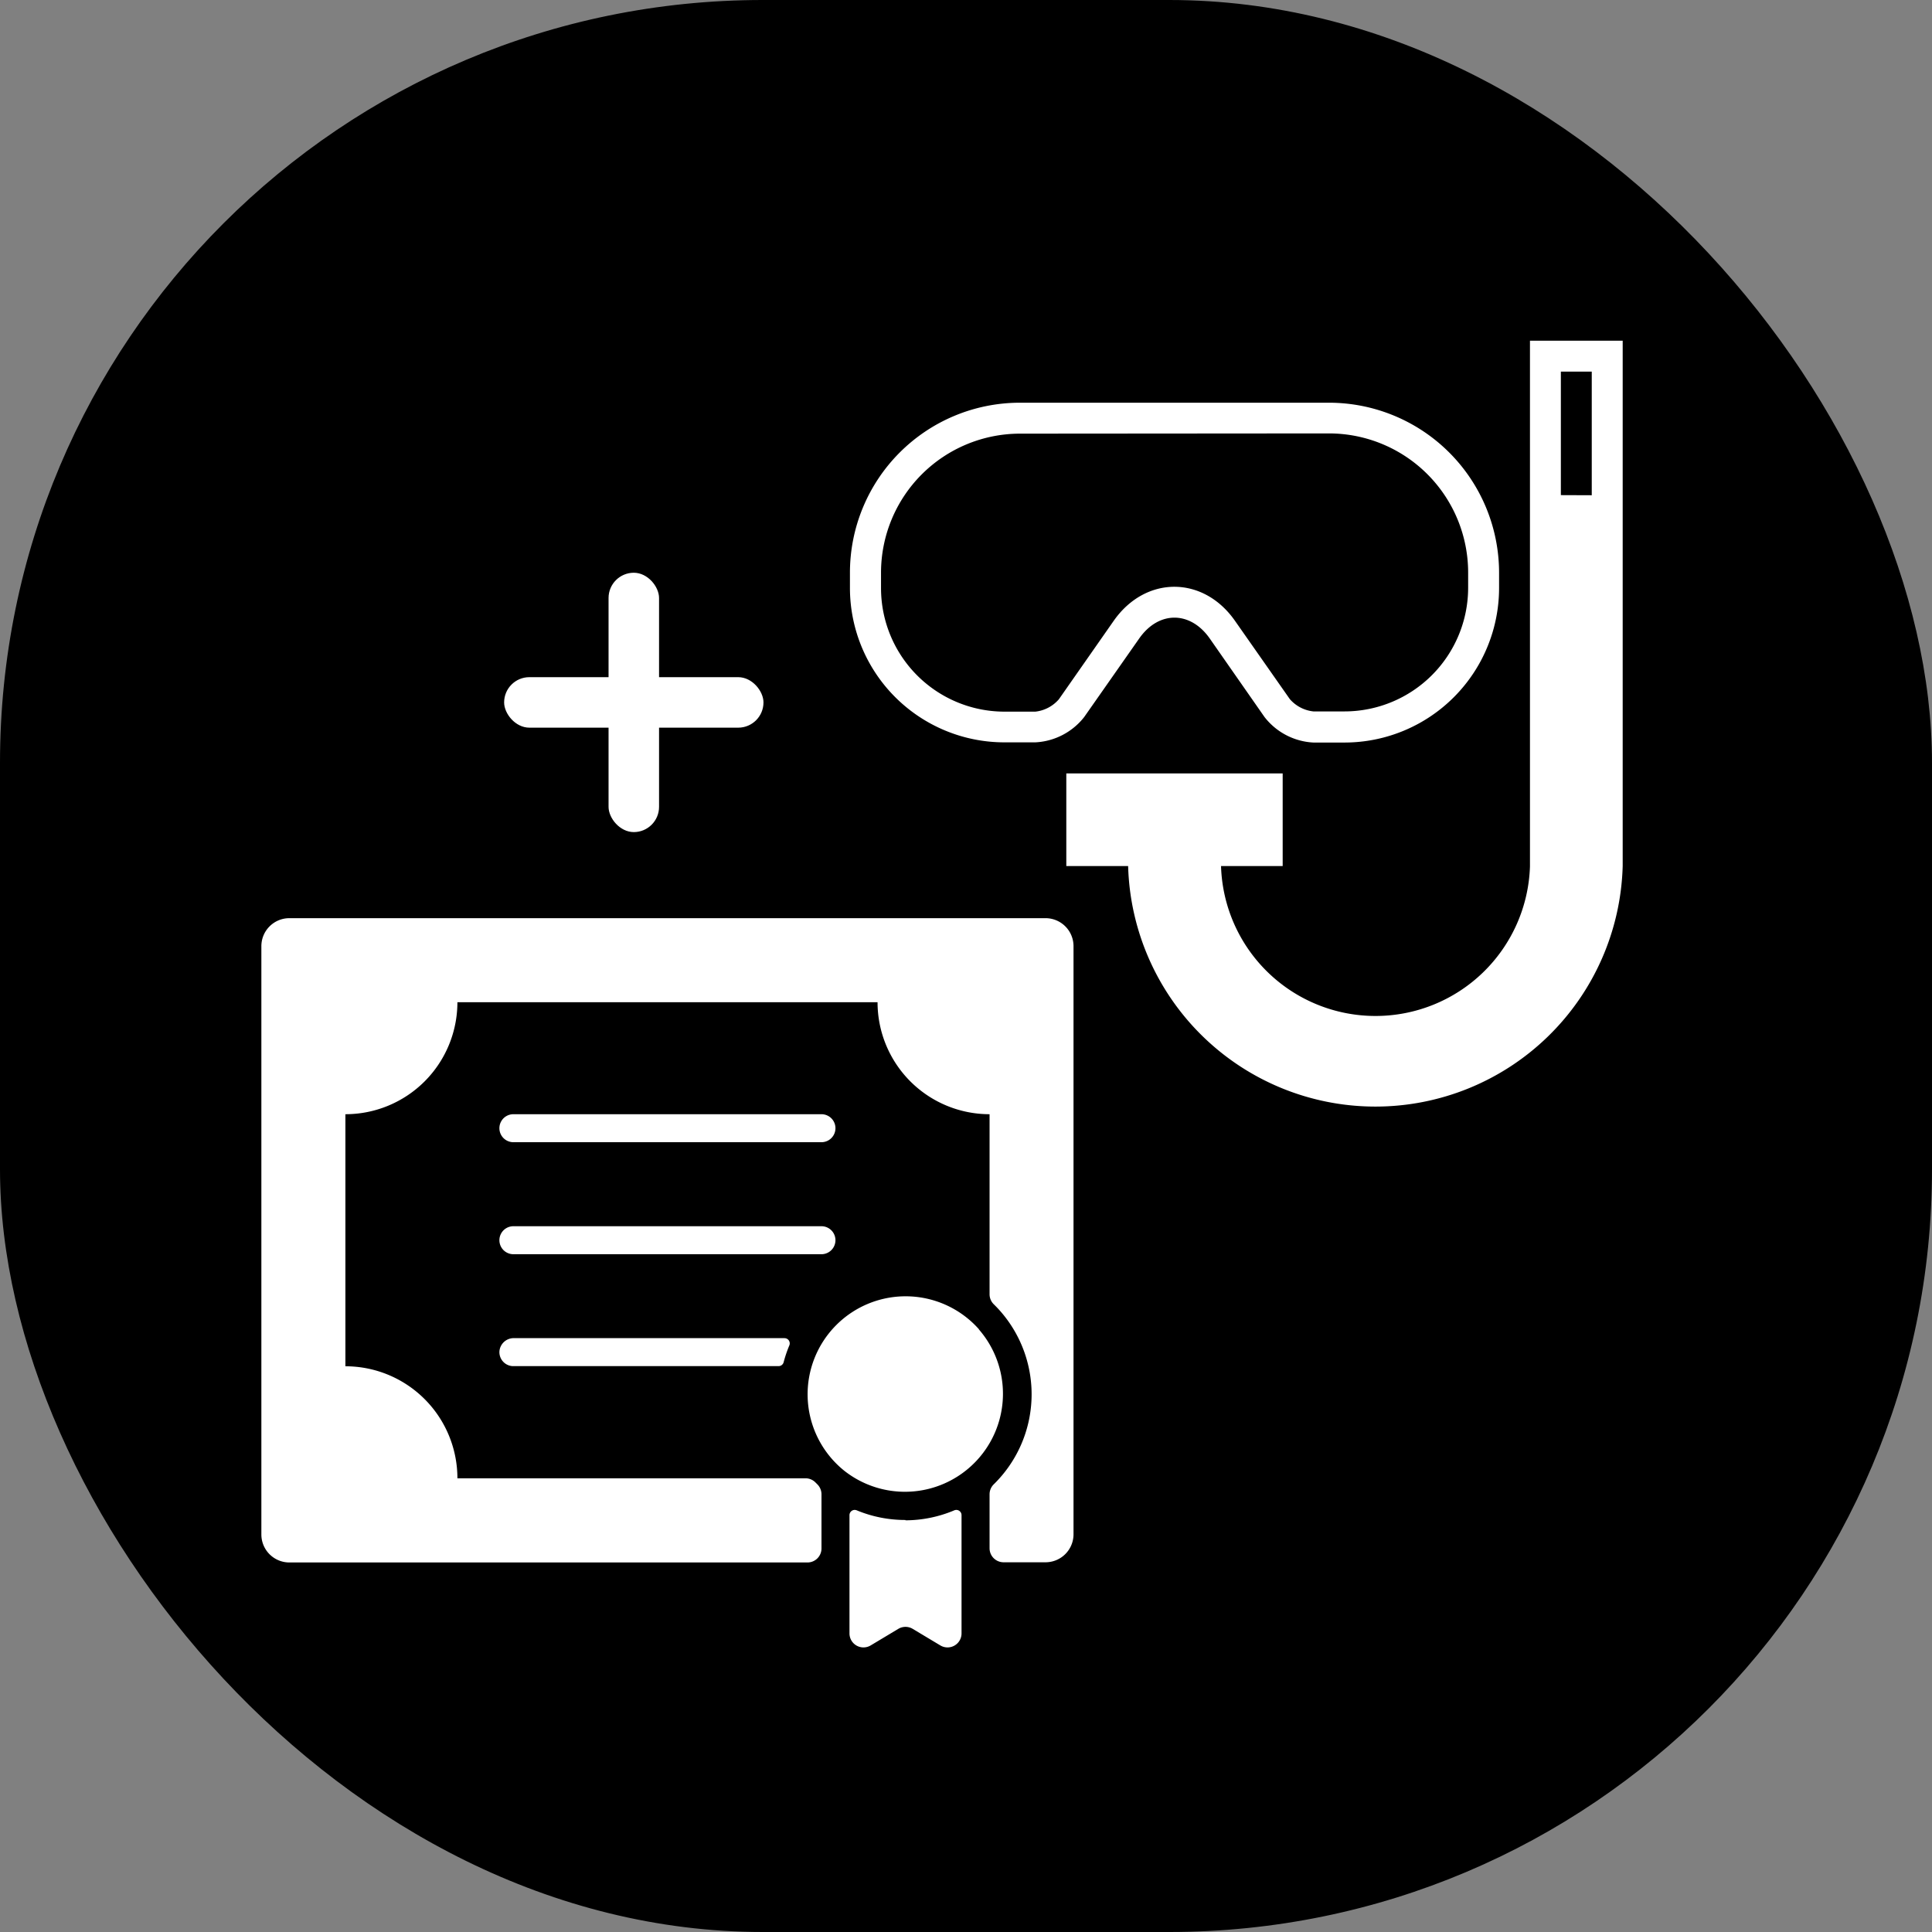 <svg xmlns="http://www.w3.org/2000/svg" width="506.56" height="506.56" viewBox="0 0 506.56 506.56"><rect x="0" y="0" width="506.56" height="506.56" fill="#808080" stroke="none"/><title>edu_fun</title><rect width="506.56" height="506.56" rx="200" ry="200"/><path d="M281.47,248.08v154.2a7.34,7.34,0,0,1-7.34,7.34h-11a3.67,3.67,0,0,1-3.67-3.67V391.79a3.67,3.67,0,0,1,1.11-2.62,33.05,33.05,0,0,0,1.65-45.46q-.79-.89-1.64-1.72a3.68,3.68,0,0,1-1.12-2.63V292.14a29.37,29.37,0,0,1-29.37-29.37H119.93a29.37,29.37,0,0,1-29.37,29.37v66.09a29.37,29.37,0,0,1,29.37,29.37h91.28a3.69,3.69,0,0,1,2.63,1.12l.44.44a3.69,3.69,0,0,1,1.11,2.63V406a3.67,3.67,0,0,1-3.67,3.67H75.87a7.34,7.34,0,0,1-7.34-7.34V248.08a7.34,7.34,0,0,1,7.34-7.34H274.13A7.34,7.34,0,0,1,281.47,248.08Zm-146.86,51.4h80.77a3.67,3.67,0,0,0,0-7.34H134.61a3.67,3.67,0,0,0,0,7.34Zm0,29.37h80.77a3.67,3.67,0,0,0,0-7.34H134.61a3.67,3.67,0,0,0,0,7.34Zm71.07,22H134.74a3.76,3.76,0,0,0-3.79,3.43,3.67,3.67,0,0,0,3.42,3.91h69.76a1.37,1.37,0,0,0,1.33-1,32.83,32.83,0,0,1,1.5-4.43,1.37,1.37,0,0,0-1.27-1.9Zm51-2.32a25.7,25.7,0,1,0-36.28,36.28c.33.29.63.54.91.77a25.7,25.7,0,0,0,35.36-37Zm-19.28,50A33.13,33.13,0,0,1,224.63,396a1.37,1.37,0,0,0-1.9,1.27v31a3.67,3.67,0,0,0,5.56,3.15l7.24-4.34a3.67,3.67,0,0,1,3.78,0l7.24,4.34a3.67,3.67,0,0,0,5.56-3.15v-31a1.37,1.37,0,0,0-1.9-1.27A33.14,33.14,0,0,1,237.42,398.62Z" fill="#fff"/><path d="M320.1,227.08h16.21V202.79H279.58v24.29h16.21a64.86,64.86,0,0,0,129.67,0V89.33H401.15V227.17a40.52,40.52,0,0,1-81-.07h0Zm89.15.05a48.63,48.63,0,0,1-97.25,0V219h16.21v-8.1h-40.5V219H303.9v8.08a56.72,56.72,0,0,0,56.69,56.76h0a56.74,56.74,0,0,0,56.73-56.71V138h-8.08v89.18Zm0-97.31V97.43h8.1v32.42Zm-186.4,20.29v4a40.5,40.5,0,0,0,40.46,40.53h8.14A17.37,17.37,0,0,0,284.27,188l14.4-20.56c5.13-7.36,13.46-7.29,18.54,0L331.55,188a17.33,17.33,0,0,0,12.81,6.69h8.14a40.54,40.54,0,0,0,40.55-40.53v-4a44.6,44.6,0,0,0-44.49-44.57H267.35A44.57,44.57,0,0,0,222.85,150.11Zm125.71-36.47a36.5,36.5,0,0,1,36.38,36.47v4a32.44,32.44,0,0,1-32.44,32.42h-8.14a9.55,9.55,0,0,1-6.17-3.22L323.82,162.8c-8.31-11.92-23.48-11.94-31.83,0l-14.36,20.55a9.54,9.54,0,0,1-6.17,3.24h-8.13A32.39,32.39,0,0,1,231,154.17h0v-4a36.46,36.46,0,0,1,36.39-36.47Z" fill="#fff"/><rect x="159.56" y="150.17" width="13.24" height="68" rx="6.62" ry="6.62" fill="#fff"/><rect x="132.18" y="177.55" width="68" height="13.24" rx="6.62" ry="6.62" fill="#fff"/></svg>